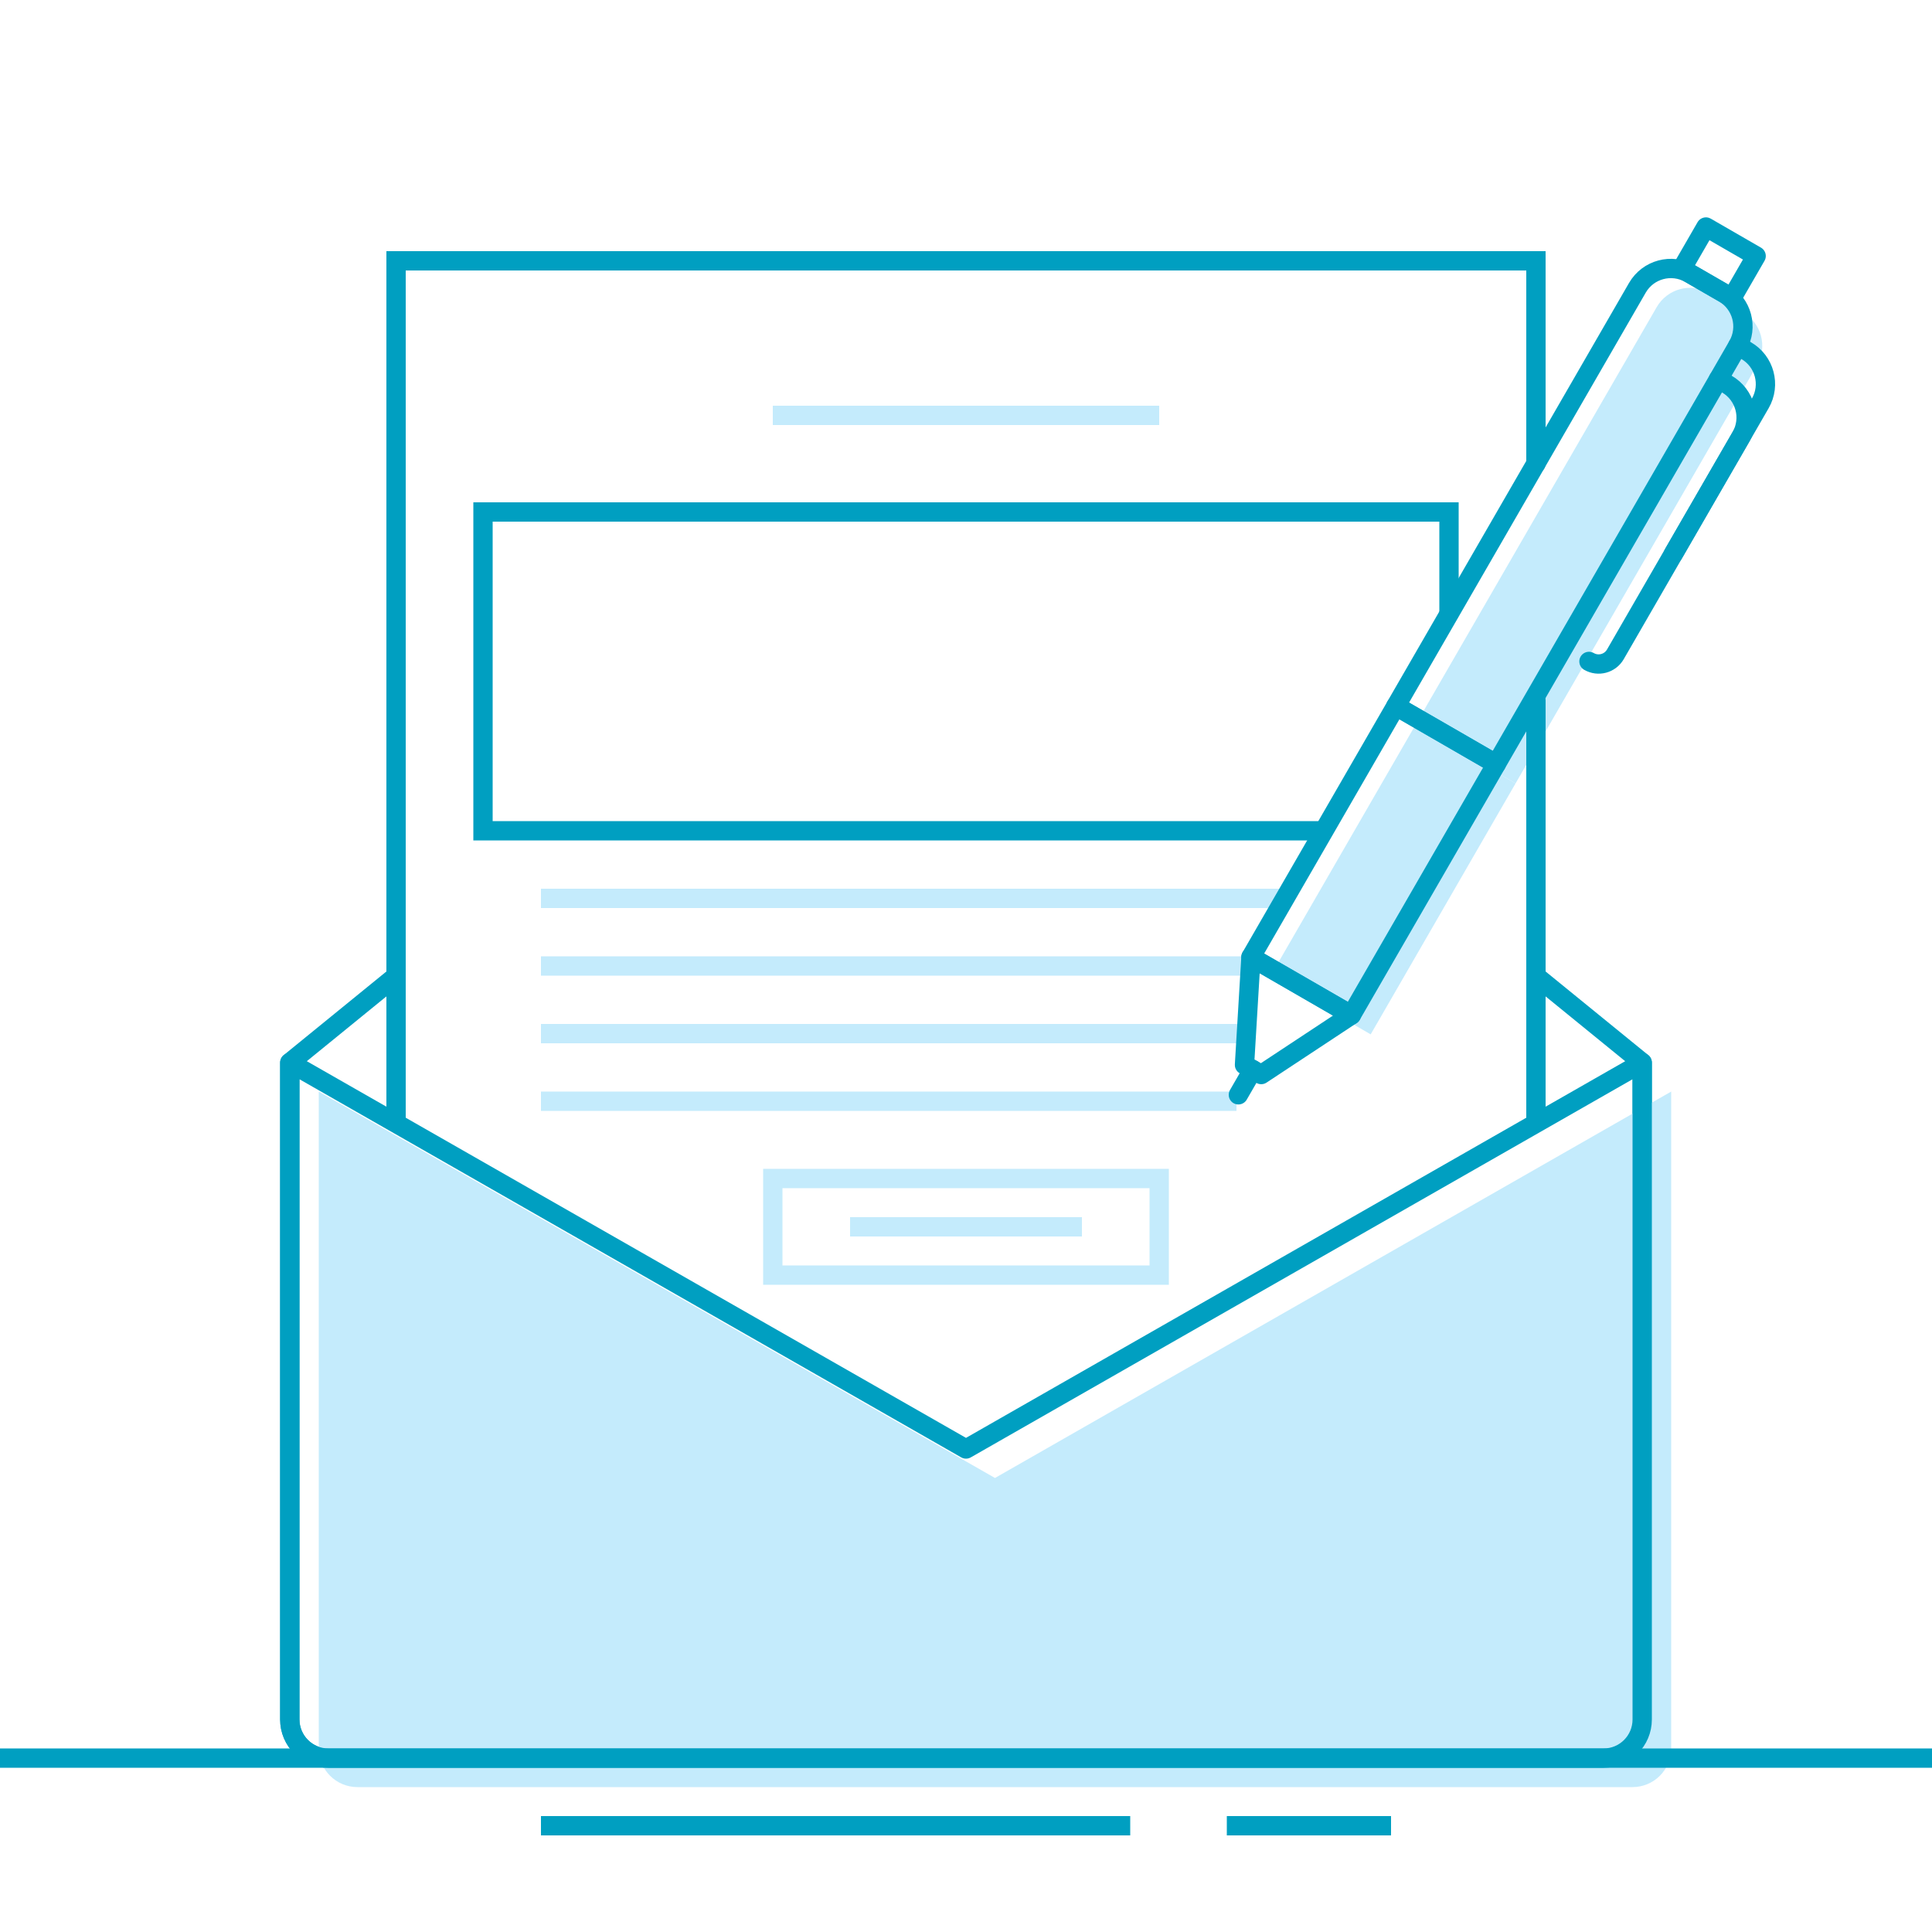 <svg width="200" height="200" viewBox="0 0 200 200" fill="none" xmlns="http://www.w3.org/2000/svg">
    <path d="M171.5 31.794C172.605 29.881 175.051 29.226 176.964 30.33L180.428 32.33C182.341 33.435 182.997 35.881 181.892 37.794L156.892 81.095L146.5 75.095L171.5 31.794Z" fill="#C4EBFC"/>
    <rect x="146.5" y="75.096" width="12" height="30" transform="rotate(30 146.5 75.096)" fill="#C4EBFC"/>
    <path d="M41.053 101L30 110V178C30 180.209 31.791 182 34 182H166C168.209 182 170 180.209 170 178V110L158.947 101" stroke="#009FC1" stroke-width="2" stroke-linejoin="round"/>
    <path d="M41 116V27H159V48M159 116V72.5" stroke="#009FC1" stroke-width="2" stroke-linecap="round"/>
    <path d="M117 189H56" stroke="#009FC1" stroke-width="2"/>
    <path d="M144 189L127 189" stroke="#009FC1" stroke-width="2"/>
    <path d="M33 113L103 153L173 113V181C173 183.209 171.209 185 169 185H37C34.791 185 33 183.209 33 181V113Z" fill="#C4EBFC"/>
    <path d="M30 110L100 150L170 110V178C170 180.209 168.209 182 166 182H34C31.791 182 30 180.209 30 178V110Z" stroke="#009FC1" stroke-width="2" stroke-linejoin="round"/>
    <path d="M137 86H50V53H150V63.5" stroke="#009FC1" stroke-width="2" stroke-linecap="round"/>
    <rect x="80" y="122" width="40" height="10" stroke="#C4EBFC" stroke-width="2"/>
    <path d="M120 43L80 43" stroke="#C4EBFC" stroke-width="2"/>
    <path d="M133 93L56 93" stroke="#C4EBFC" stroke-width="2"/>
    <path d="M130 100L56 100" stroke="#C4EBFC" stroke-width="2"/>
    <path d="M129 107L56 107" stroke="#C4EBFC" stroke-width="2"/>
    <path d="M128 114L56 114" stroke="#C4EBFC" stroke-width="2"/>
    <path d="M112 127L88 127" stroke="#C4EBFC" stroke-width="2"/>
    <path d="M128.196 113.334L129.696 110.736" stroke="#009FC1" stroke-width="2" stroke-linecap="round" stroke-linejoin="round"/>
    <path d="M169.5 29.794C170.605 27.881 173.051 27.226 174.964 28.33L178.428 30.33C180.341 31.435 180.997 33.881 179.892 35.794L154.892 79.095L144.5 73.095L169.5 29.794Z" stroke="#009FC1" stroke-width="2" stroke-linecap="round" stroke-linejoin="round"/>
    <path d="M179.892 35.794L180.758 36.294C182.672 37.398 183.327 39.845 182.222 41.758L167.222 67.739C166.67 68.695 165.447 69.023 164.49 68.471V68.471" stroke="#009FC1" stroke-width="2" stroke-linecap="round" stroke-linejoin="round"/>
    <path d="M177.892 39.259L178.758 39.759C180.672 40.863 181.327 43.31 180.222 45.223L173.222 57.347" stroke="#009FC1" stroke-width="2" stroke-linecap="round" stroke-linejoin="round"/>
    <rect x="176.598" y="23.5" width="6" height="5" transform="rotate(30 176.598 23.5)" stroke="#009FC1" stroke-width="2" stroke-linecap="round" stroke-linejoin="round"/>
    <rect x="144.5" y="73.096" width="12" height="30" transform="rotate(30 144.5 73.096)" stroke="#009FC1" stroke-width="2" stroke-linecap="round" stroke-linejoin="round"/>
    <path d="M129.5 99.076L139.892 105.076L130.562 111.236L128.83 110.236L129.5 99.076Z" stroke="#009FC1" stroke-width="2" stroke-linecap="round" stroke-linejoin="round"/>
    <path d="M200 182H0" stroke="#009FC1" stroke-width="2"/>
</svg>
